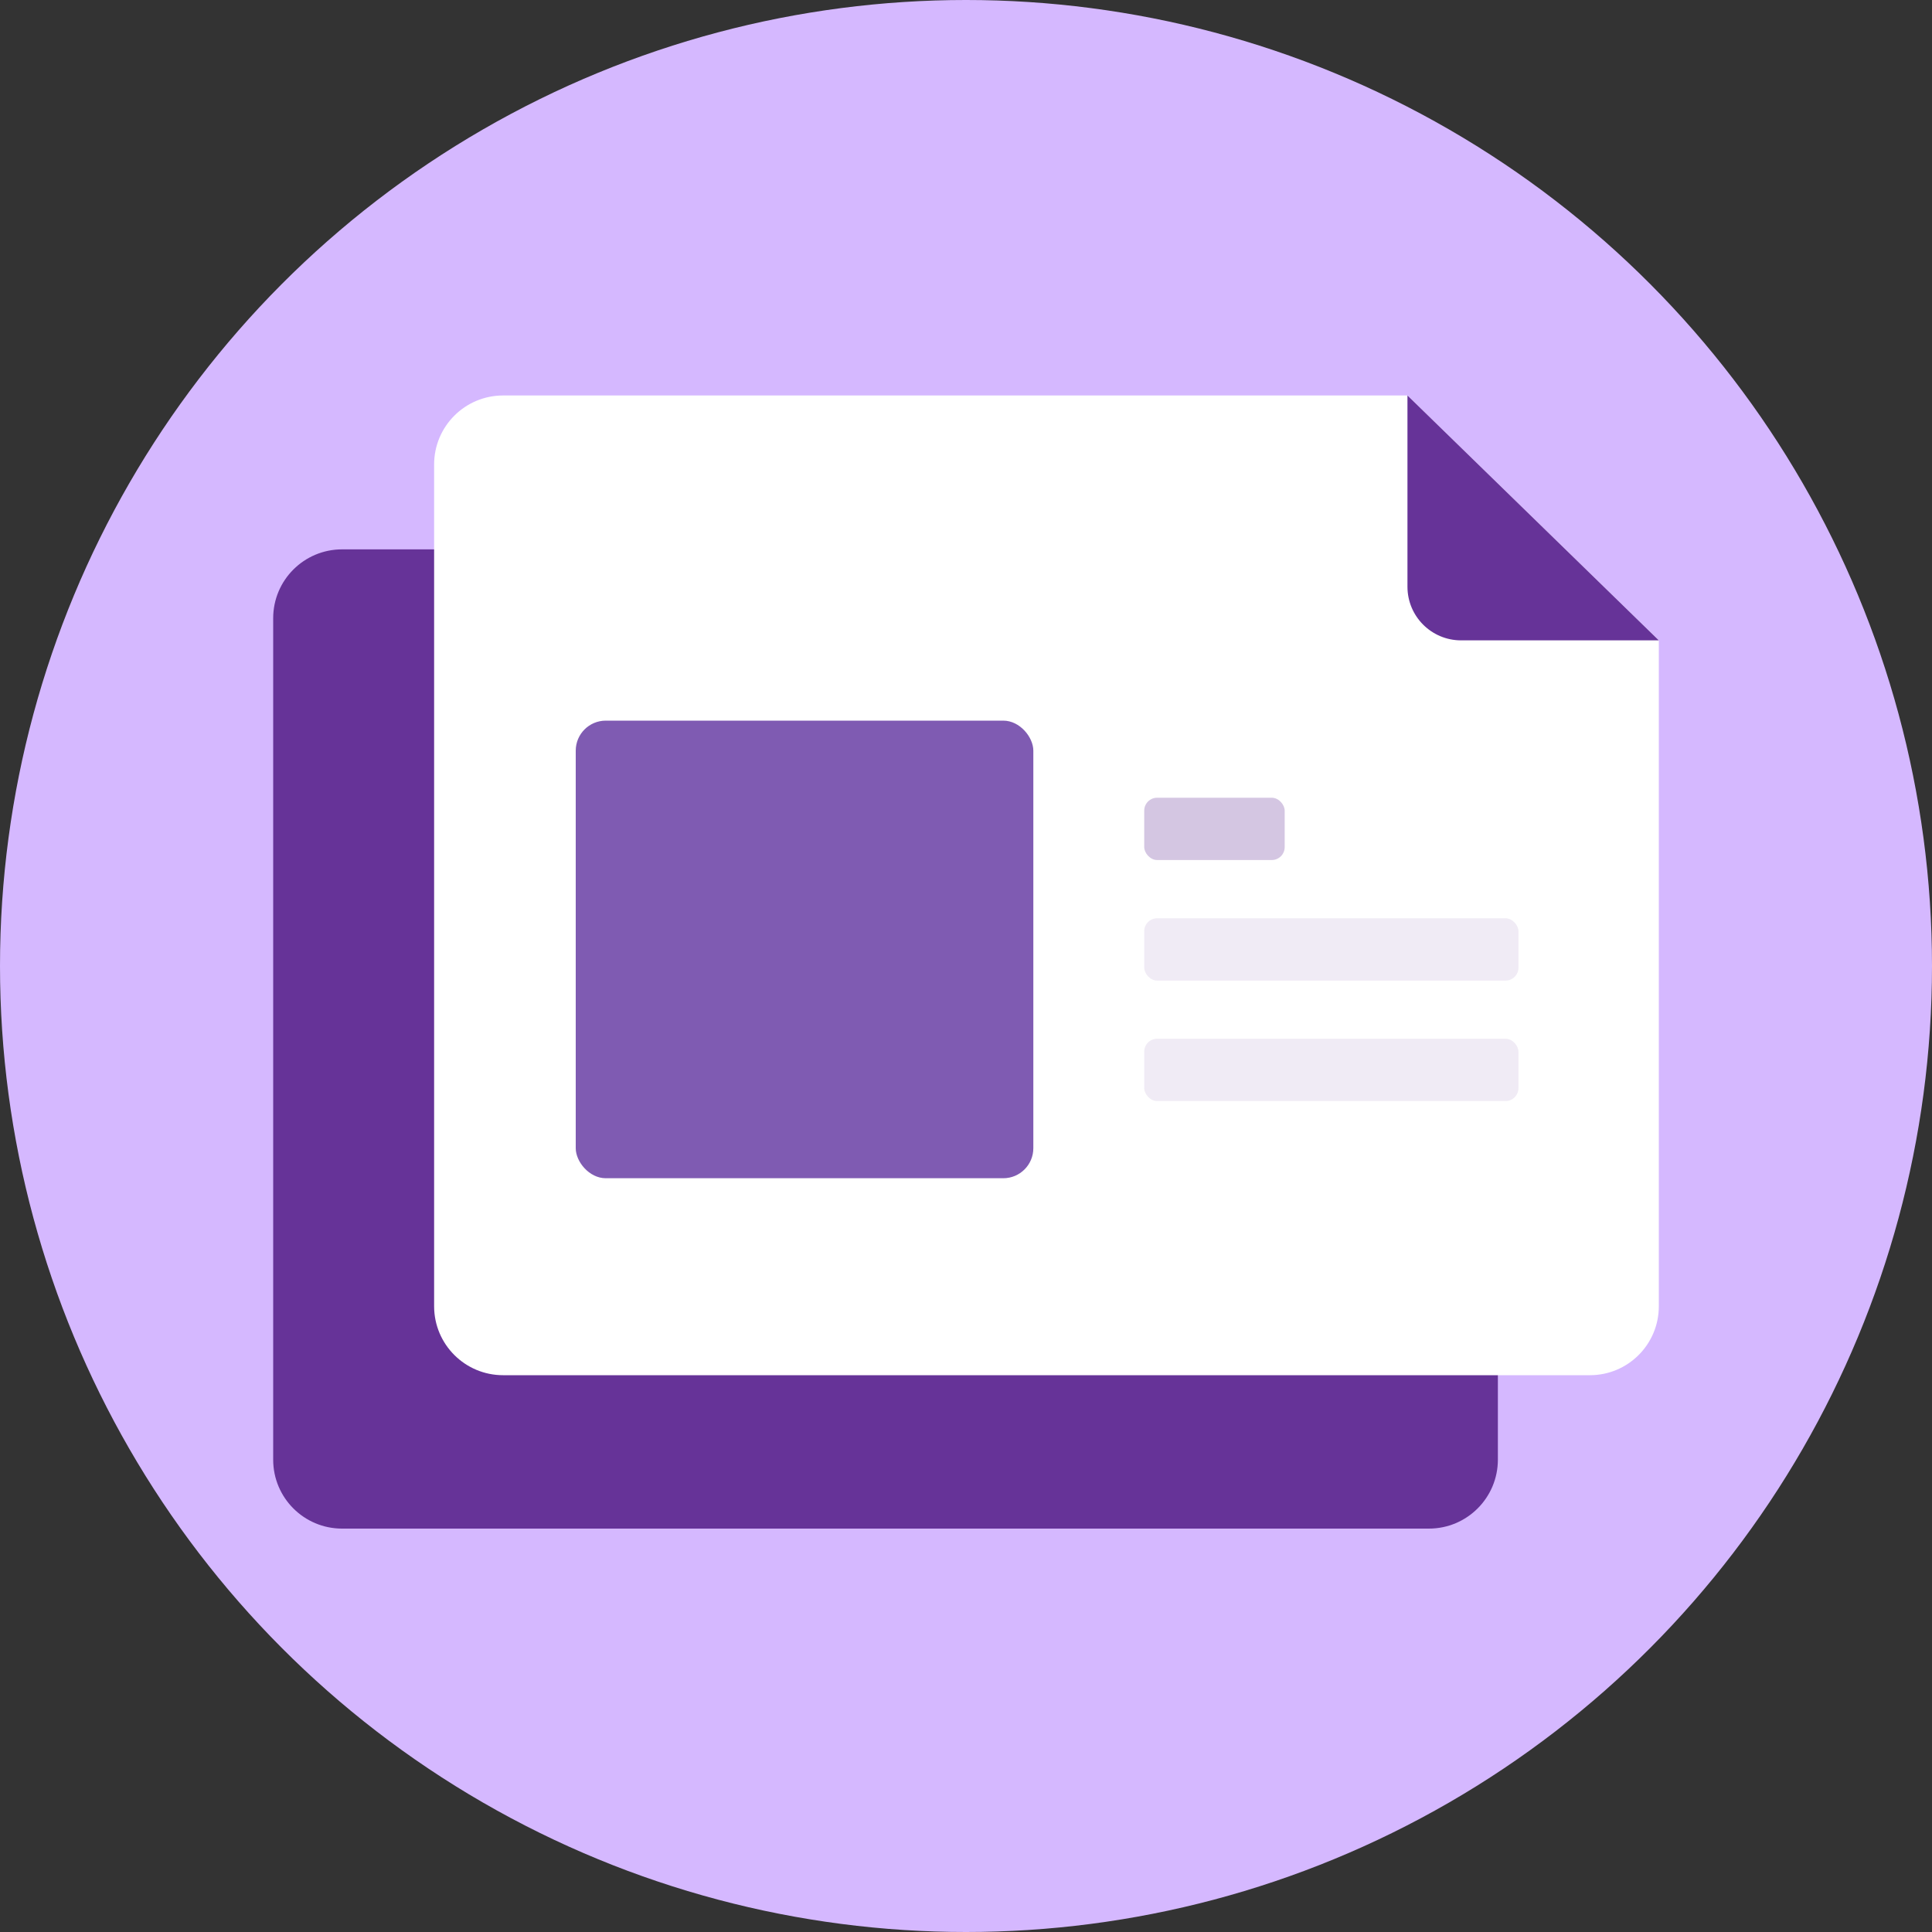 <?xml version="1.0" encoding="UTF-8"?>
<svg width="100px" height="100px" viewBox="0 0 100 100" version="1.1" xmlns="http://www.w3.org/2000/svg" xmlns:xlink="http://www.w3.org/1999/xlink">
    <rect x="0" y="0" width="100" height="100" fill="#333333" stroke="none"/>
    <!-- Generator: Sketch 57.1 (83088) - https://sketch.com -->
    <title>design asset 6</title>
    <desc>Created with Sketch.</desc>
    <g id="Page-1" stroke="none" stroke-width="1" fill="none" fill-rule="evenodd">
        <g id="design-asset-6">
            <circle id="Oval" fill="#D5B8FF" cx="50" cy="50" r="50"></circle>
            <g id="Artboard-6" transform="translate(14, 20)" fill-rule="nonzero">
                <path d="M63.53,21.085 L63.53,55.555 C63.527,57.525 61.93,59.12 59.96,59.12 L3.705,59.12 C1.736,59.12 0.14,57.524 0.14,55.555 L0.14,12 C0.14,10.031 1.736,8.435 3.705,8.435 L50.5,8.435" id="Path" fill="#663398"></path>
                <path d="M71.86,13.145 L71.86,47.615 C71.86,49.584 70.264,51.18 68.295,51.18 L12.04,51.18 C10.07,51.18 8.473,49.585 8.47,47.615 L8.47,4.035 C8.473,2.065 10.07,0.47 12.04,0.47 L58.85,0.47" id="Path" fill="#FFFFFF"></path>
                <path d="M58.85,0.47 L58.85,10.375 C58.853,11.906 60.094,13.145 61.625,13.145 L71.86,13.145 L58.85,0.47 Z" id="Path" fill="#663398"></path>
                <rect id="Rectangle" fill="#7F5BB2" x="15.8" y="17.3" width="23.685" height="23.685" rx="1.555"></rect>
                <rect id="Rectangle" fill="#663398" opacity="0.28" x="45.225" y="21.29" width="7.27" height="3.225" rx="0.67"></rect>
                <rect id="Rectangle" fill="#663398" opacity="0.1" x="45.225" y="27.53" width="19.37" height="3.225" rx="0.67"></rect>
                <rect id="Rectangle" fill="#663398" opacity="0.1" x="45.225" y="33.765" width="19.37" height="3.225" rx="0.67"></rect>
            </g>
        </g>
    </g>
</svg>